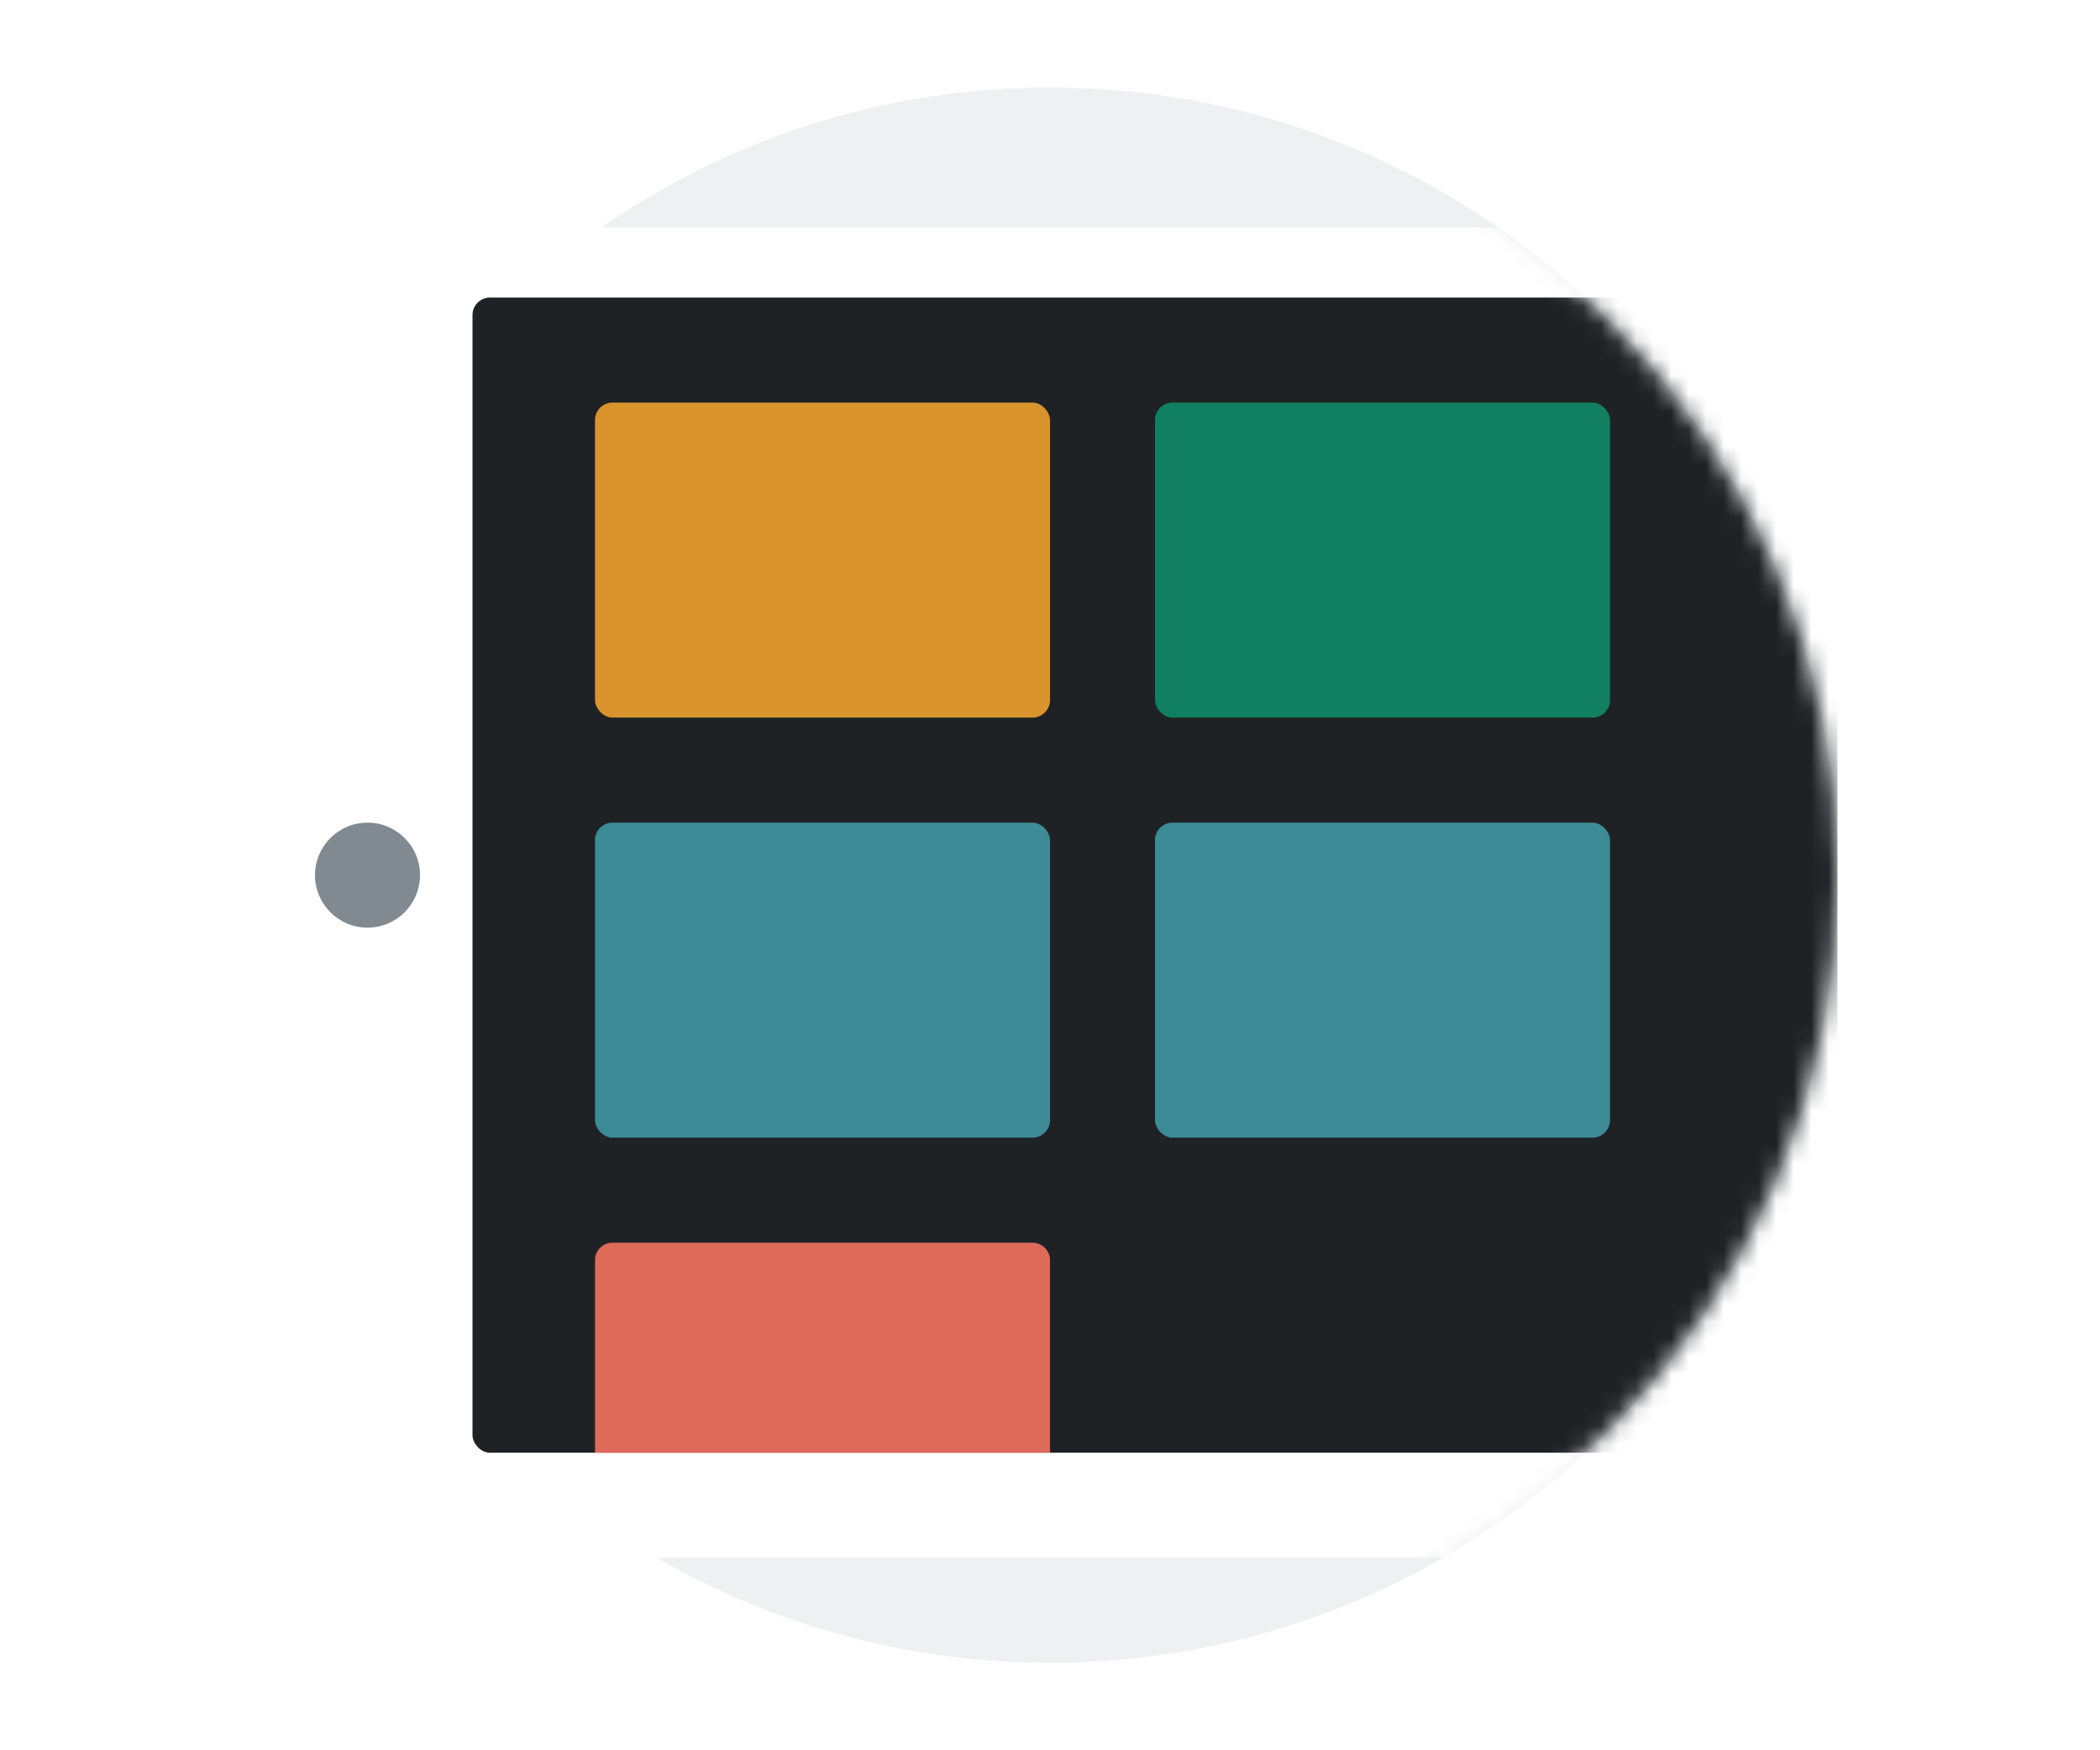 <svg xmlns="http://www.w3.org/2000/svg" width="120" height="100" viewBox="0 0 120 100" fill="none"><path d="M105 49.99C105 74.85 84.84 95 59.99 95c-9.72 0-18.7-3.08-26.05-8.31-2.13-1.52-4.11-3.21-5.94-5.06-8.03-8.13-13-19.31-13-31.64C15 25.15 35.13 5 59.99 5 84.85 5 105 25.13 105 49.99z" fill="#EFF0F1"/><mask id="a" maskUnits="userSpaceOnUse" x="-5" y="5" width="111" height="91"><path d="M105.003 49.99c0 24.86-20.16 45.01-45.01 45.01-9.72 0-48.64 2.73-55.99-2.5-2.13-1.52-1.17.35-3-1.5-8.03-8.13-5.5-28.68-5.5-41.01 0-24.84-10.5-44.99 64.49-44.99 24.86 0 45.01 20.13 45.01 44.99z" fill="#fff"/></mask><g mask="url(#a)"><path d="M111.875 88h-93.75C16.458 88 15 86.227 15 84.2V15.8c0-2.027 1.458-3.8 3.125-3.8h93.75c1.667 0 3.125 1.773 3.125 3.8v68.4c-.208 2.28-1.458 3.8-3.125 3.8z" fill="#fff" filter="url(#b)"/><rect x="27" y="17" width="78" height="66" rx="1" fill="#1F2225"/></g><rect x="34" y="23" width="26" height="18" rx="1" fill="#D9942D"/><rect x="34" y="47" width="26" height="18" rx="1" fill="#3C8B96"/><path d="M34 72c0-.552.448-1 1-1h24c.552 0 1 .448 1 1v11H34V72z" fill="#DE6A5A"/><rect x="66" y="23" width="26" height="18" rx="1" fill="#108060"/><rect x="66" y="47" width="26" height="18" rx="1" fill="#3C8B96"/><circle cx="21" cy="50" r="3" fill="#828A91"/><defs><filter id="b" x="10" y="8" width="110" height="86" filterUnits="userSpaceOnUse" color-interpolation-filters="sRGB"><feFlood flood-opacity="0" result="BackgroundImageFix"/><feColorMatrix in="SourceAlpha" values="0 0 0 0 0 0 0 0 0 0 0 0 0 0 0 0 0 0 127 0"/><feOffset dy="1"/><feGaussianBlur stdDeviation="2.5"/><feColorMatrix values="0 0 0 0 0 0 0 0 0 0 0 0 0 0 0 0 0 0 0.3 0"/><feBlend in2="BackgroundImageFix" result="effect1_dropShadow"/><feBlend in="SourceGraphic" in2="effect1_dropShadow" result="shape"/></filter></defs></svg>